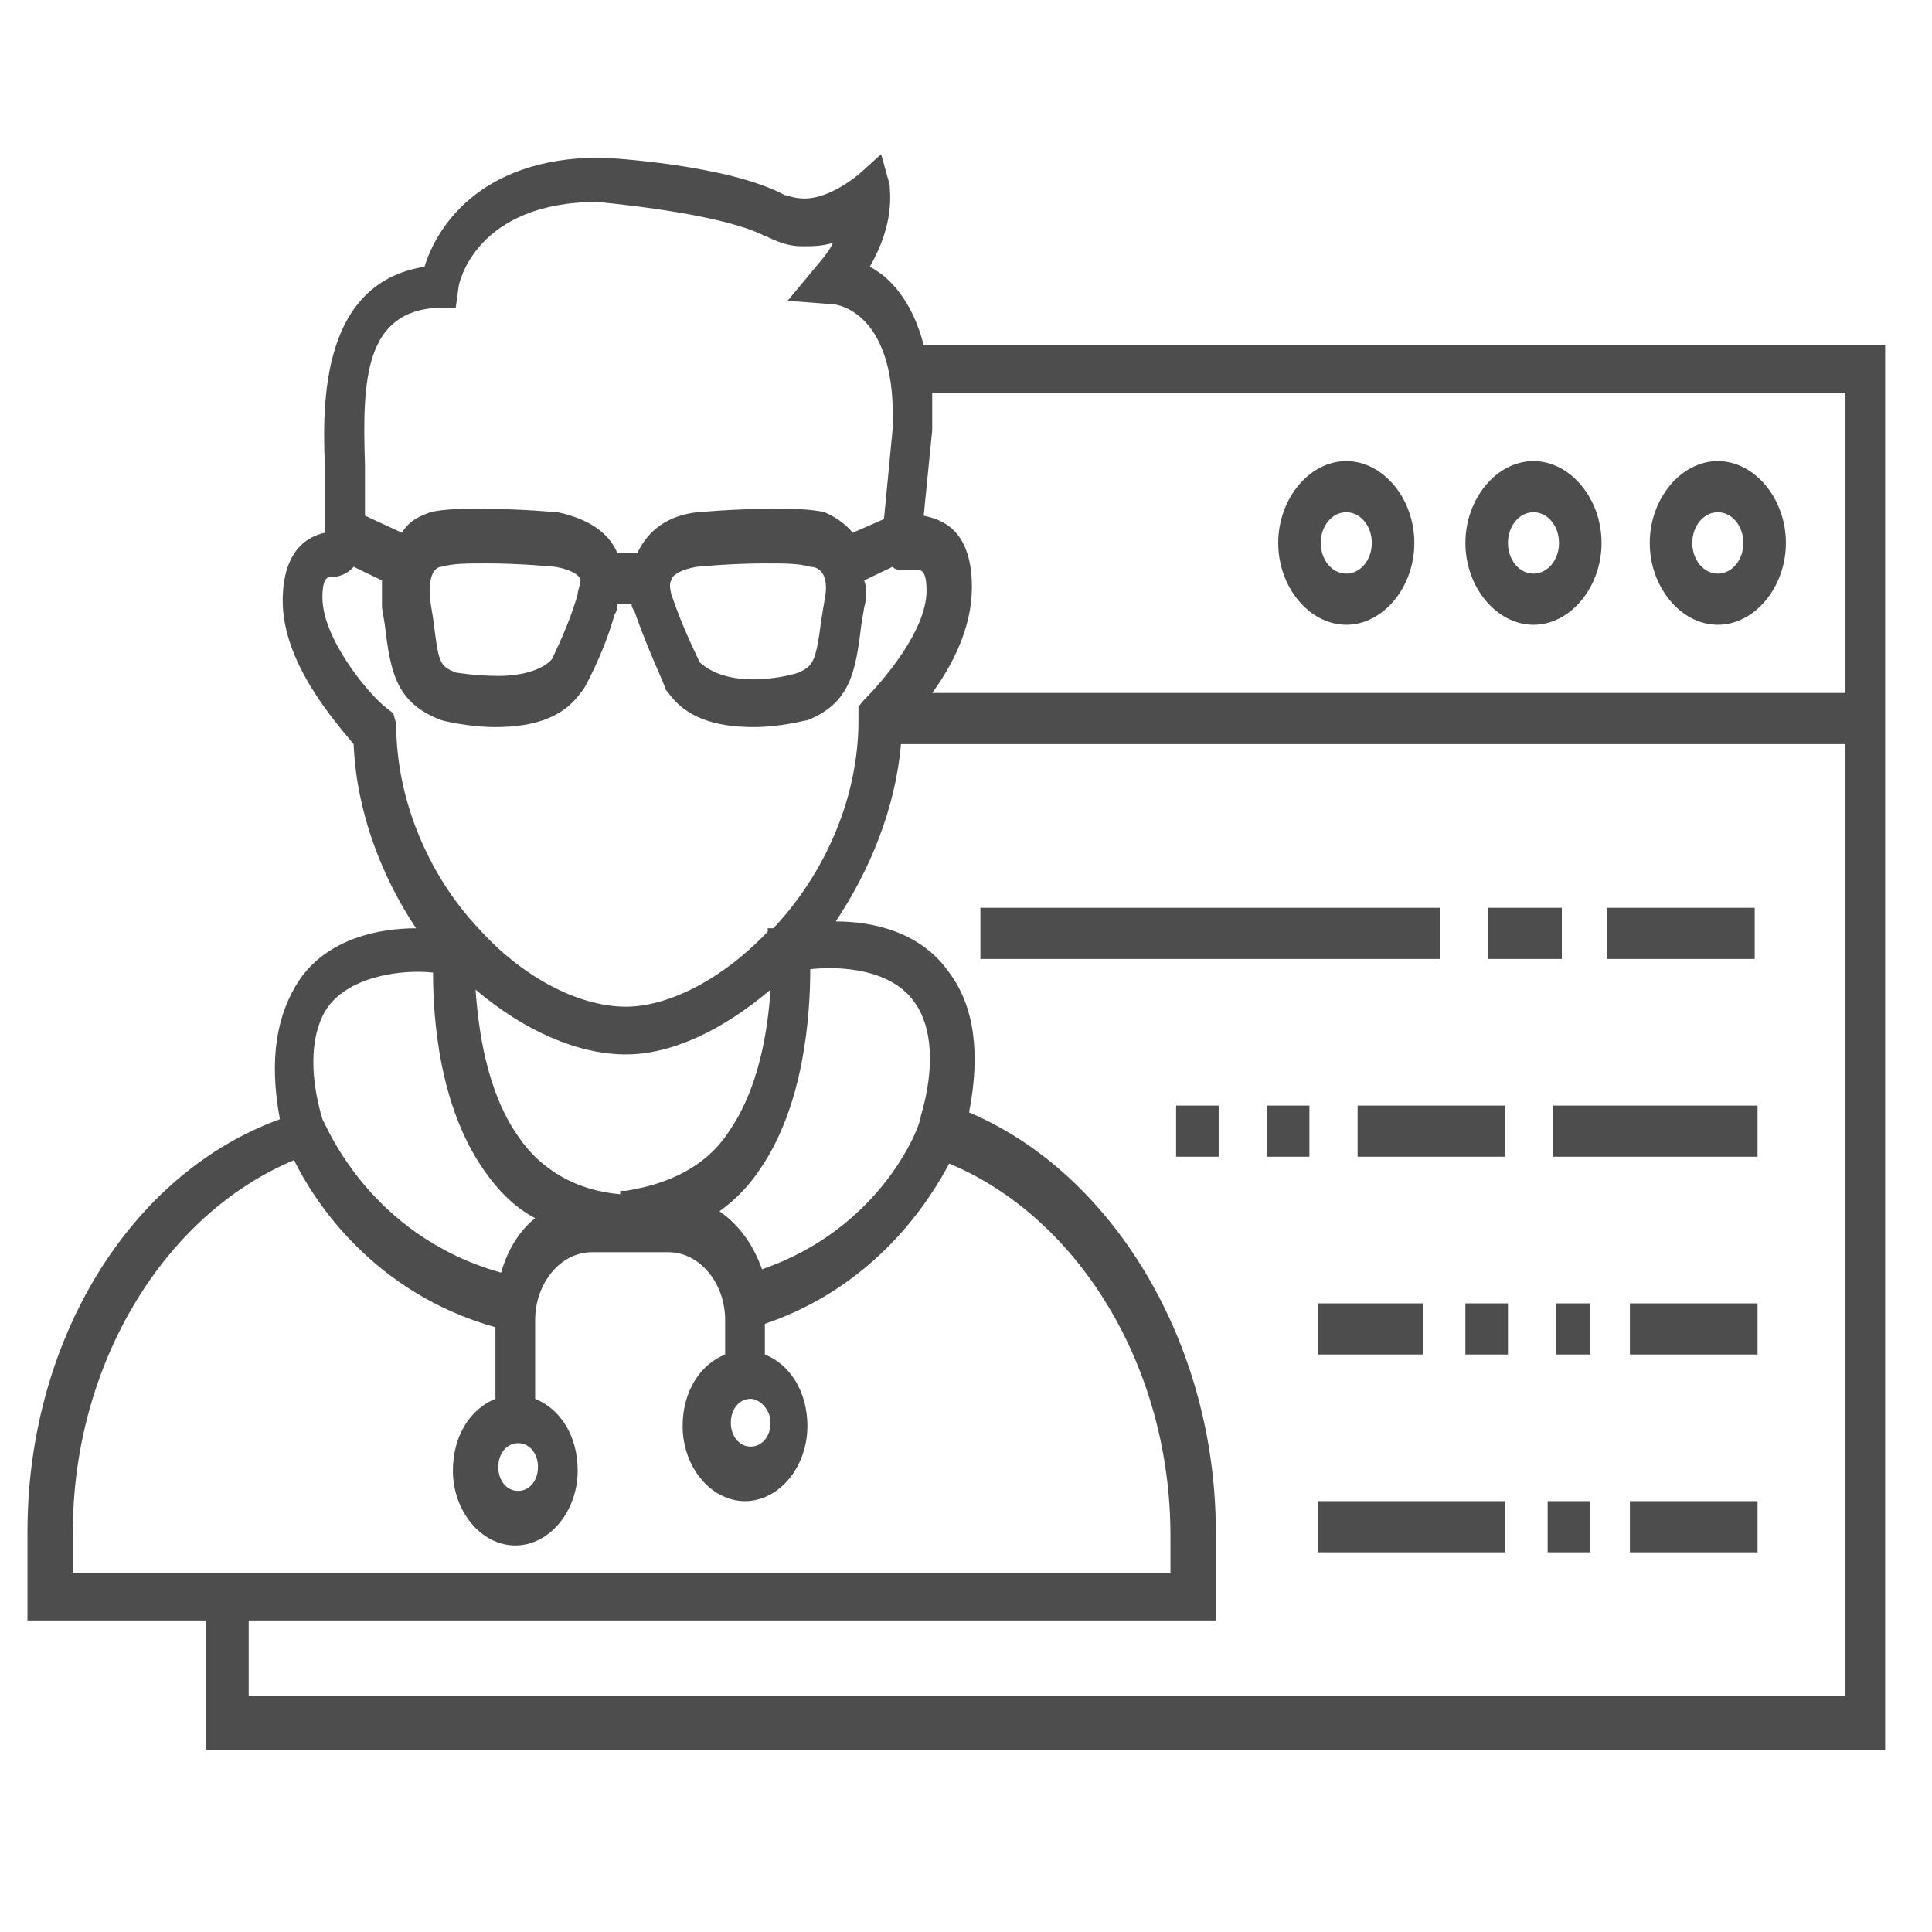 <?xml version="1.0" encoding="UTF-8" standalone="no"?>
<svg
   xmlns:dc="http://purl.org/dc/elements/1.1/"
   xmlns:cc="http://creativecommons.org/ns#"
   xmlns:rdf="http://www.w3.org/1999/02/22-rdf-syntax-ns#"
   xmlns:svg="http://www.w3.org/2000/svg"
   xmlns="http://www.w3.org/2000/svg"
   xmlns:sodipodi="http://sodipodi.sourceforge.net/DTD/sodipodi-0.dtd"
   xmlns:inkscape="http://www.inkscape.org/namespaces/inkscape"
   version="1.1"
   x="0px"
   y="0px"
   viewBox="0 0 100 100"
   enable-background="new 0 0 65 65"
   xml:space="preserve"
   id="svg44"
   sodipodi:docname="individual2.svg"
   width="100"
   height="100"
   inkscape:version="0.92.2 (30a58d1, 2017-08-07)"><defs
     id="defs48" /><sodipodi:namedview
     pagecolor="#ffffff"
     bordercolor="#666666"
     borderopacity="1"
     objecttolerance="10"
     gridtolerance="10"
     guidetolerance="10"
     inkscape:pageopacity="0"
     inkscape:pageshadow="2"
     inkscape:window-width="1855"
     inkscape:window-height="1056"
     id="namedview46"
     showgrid="false"
     inkscape:zoom="10.608654"
     inkscape:cx="16.852397"
     inkscape:cy="40.625"
     inkscape:window-x="65"
     inkscape:window-y="24"
     inkscape:window-maximized="1"
     inkscape:current-layer="svg44" /><g
     id="g38"
     transform="matrix(1.468,0,0,1.765,1.862,-8.257)"
     style="fill:#4d4d4d"><rect
       x="56.2"
       y="42.9"
       width="4.5"
       height="1.5"
       id="rect2"
       style="fill:#4d4d4d" /><rect
       x="50.4"
       y="42.9"
       width="1.5"
       height="1.5"
       id="rect4"
       style="fill:#4d4d4d" /><rect
       x="53.6"
       y="42.9"
       width="1.2"
       height="1.5"
       id="rect6"
       style="fill:#4d4d4d" /><rect
       x="45.2"
       y="42.9"
       width="3.7"
       height="1.5"
       id="rect8"
       style="fill:#4d4d4d" /><rect
       x="56.2"
       y="48.7"
       width="4.5"
       height="1.5"
       id="rect10"
       style="fill:#4d4d4d" /><rect
       x="53.3"
       y="48.7"
       width="1.5"
       height="1.5"
       id="rect12"
       style="fill:#4d4d4d" /><rect
       x="45.2"
       y="48.7"
       width="6.6"
       height="1.5"
       id="rect14"
       style="fill:#4d4d4d" /><path
       d="m 31.3,14.8 c -0.4,-1.3 -1.2,-2 -1.9,-2.3 0.9,-1.3 0.7,-2.2 0.7,-2.4 L 29.8,9.2 29,9.8 c -0.6,0.4 -1.3,0.7 -1.9,0.7 -0.4,0 -0.6,-0.1 -0.7,-0.1 -2,-0.9 -6.3,-1.1 -6.5,-1.1 -4.3,0 -5.8,2.1 -6.2,3.2 -3.8,0.5 -3.6,4.3 -3.5,6.1 0,0.3 0,0.6 0,0.8 0,0.3 0,0.6 0,0.9 -0.6,0.1 -1.5,0.5 -1.5,2 0,1.8 1.8,3.5 2.5,4.2 0.1,2 1,3.9 2.2,5.4 -1.3,0 -3.1,0.3 -4.1,1.5 -0.8,1 -1.1,2.3 -0.7,4.1 -5.3,1.6 -8.9,6.5 -8.9,12.1 v 2.6 H 6 V 56 H 65.2 V 14.8 Z m 32.5,1.5 V 25 H 31.6 c 0.7,-0.8 1.4,-1.9 1.4,-3.1 0,-1.8 -1.2,-2 -1.7,-2.1 l 0.3,-2.5 c 0,-0.4 0,-0.8 0,-1.1 H 63.8 Z M 14.2,13.7 h 0.6 l 0.1,-0.6 c 0,-0.1 0.6,-2.5 4.9,-2.5 1.2,0.1 4.5,0.4 5.9,1 0.1,0 0.6,0.3 1.3,0.3 0.4,0 0.7,0 1.1,-0.1 -0.1,0.2 -0.3,0.4 -0.5,0.6 l -1.1,1.1 1.6,0.1 c 0.1,0 2.3,0.2 2.1,3.7 l -0.3,2.6 -1.1,0.4 c -0.3,-0.3 -0.7,-0.5 -1,-0.6 -0.5,-0.1 -1.1,-0.1 -1.9,-0.1 -1.3,0 -2.5,0.1 -2.6,0.1 -1,0.1 -1.7,0.5 -2.1,1.2 0,0 0,0 0,0 h -0.7 c 0,0 0,0 0,0 -0.3,-0.6 -1,-1 -2.1,-1.2 -0.1,0 -1.3,-0.1 -2.6,-0.1 -0.8,0 -1.4,0 -1.9,0.1 -0.3,0.1 -0.7,0.2 -1,0.6 l -1.3,-0.5 c 0,-0.2 0,-0.4 0,-0.6 0,-0.2 0,-0.5 0,-0.9 -0.1,-2.5 0,-4.5 2.6,-4.6 z m 13.6,8.6 -0.1,0.5 c -0.2,1.3 -0.3,1.4 -0.8,1.6 0,0 -0.7,0.2 -1.6,0.2 -0.9,0 -1.5,-0.2 -1.9,-0.5 -0.1,-0.2 -0.6,-1 -1,-2 0,0 -0.1,-0.3 0,-0.4 0,-0.1 0.2,-0.3 0.9,-0.4 0,0 1.2,-0.1 2.4,-0.1 0.7,0 1.2,0 1.6,0.1 0.3,0 0.7,0.2 0.5,1 z m -8.7,-0.2 c -0.3,0.9 -0.8,1.7 -0.9,1.9 -0.3,0.3 -1,0.5 -1.9,0.5 -0.8,0 -1.5,-0.1 -1.5,-0.1 0,0 0,0 0,0 -0.6,-0.2 -0.6,-0.3 -0.8,-1.6 l -0.1,-0.5 c -0.1,-0.8 0.2,-1 0.4,-1 0.4,-0.1 0.9,-0.1 1.6,-0.1 1.2,0 2.4,0.1 2.4,0.1 0.7,0.1 0.9,0.3 0.9,0.4 0,0.1 -0.1,0.3 -0.1,0.4 z m -6.5,3.5 -0.3,-0.2 c -0.6,-0.4 -2.2,-2 -2.2,-3.2 0,-0.6 0.2,-0.6 0.3,-0.6 0.3,0 0.6,-0.1 0.8,-0.3 l 1,0.4 c 0,0.3 0,0.5 0,0.8 l 0.1,0.5 c 0.2,1.4 0.4,2.3 2,2.8 0,0 0.9,0.2 1.9,0.2 1.4,0 2.4,-0.3 3,-1 l 0.1,-0.1 c 0,0 0.7,-1 1.1,-2.2 0,0 0.1,-0.1 0.1,-0.3 H 21 c 0,0.1 0.1,0.2 0.1,0.2 0.5,1.2 1.1,2.2 1.1,2.3 l 0.1,0.1 c 0.6,0.7 1.6,1 3,1 1,0 1.8,-0.2 1.9,-0.2 1.5,-0.5 1.7,-1.4 1.9,-2.8 l 0.1,-0.5 c 0.1,-0.3 0.1,-0.6 0,-0.8 l 1,-0.4 c 0.1,0.1 0.3,0.1 0.5,0.1 h 0.2 c 0.1,0 0.1,0 0.2,0 0.1,0 0.3,0 0.3,0.6 0,1.2 -1.6,2.7 -2.2,3.2 L 29,25.4 v 0.4 c 0,2.4 -1.3,4.6 -3,6.1 H 25.8 V 32 c -1.6,1.4 -3.5,2.2 -5,2.2 -1.7,0 -3.7,-0.9 -5.2,-2.3 v 0 0 c -1.7,-1.5 -2.9,-3.7 -2.9,-6 z m 13,16.3 c -0.3,-0.7 -0.8,-1.3 -1.5,-1.7 0.5,-0.3 1,-0.7 1.4,-1.2 1.6,-1.9 1.8,-4.6 1.8,-5.9 1.1,-0.1 2.9,0 3.7,1 0.6,0.7 0.7,1.9 0.2,3.3 0,0.3 -1.4,3.3 -5.6,4.5 z m 0.3,4.5 c 0,0.4 -0.3,0.7 -0.7,0.7 -0.4,0 -0.7,-0.3 -0.7,-0.7 0,-0.4 0.3,-0.7 0.7,-0.7 0.3,0 0.7,0.3 0.7,0.7 z M 20.6,39.7 C 19.1,39.6 17.8,39 17,38 c -1.1,-1.3 -1.4,-3.1 -1.5,-4.3 1.7,1.2 3.6,1.9 5.3,1.9 1.6,0 3.4,-0.7 5.1,-1.9 -0.1,1.2 -0.4,2.9 -1.5,4.2 -0.8,1 -2.1,1.5 -3.6,1.7 H 20.6 Z M 10.3,34.2 c 0.8,-0.9 2.6,-1.1 3.7,-1 0,1.3 0.2,3.9 1.8,5.8 0.5,0.6 1.1,1.1 1.8,1.4 -0.6,0.4 -1,1 -1.2,1.6 -4.7,-1.1 -6.2,-4.4 -6.3,-4.5 -0.5,-1.4 -0.4,-2.6 0.2,-3.3 z m 7.4,13.5 c 0,0.4 -0.3,0.7 -0.7,0.7 -0.4,0 -0.7,-0.3 -0.7,-0.7 0,-0.4 0.3,-0.7 0.7,-0.7 0.4,0 0.7,0.3 0.7,0.7 z M 1.3,49.6 c 0,-4.9 3.2,-9.3 7.8,-10.9 0.7,1.2 2.8,3.9 7.1,4.9 v 2.1 c -0.9,0.3 -1.5,1.1 -1.5,2.1 0,1.2 1,2.2 2.2,2.2 1.2,0 2.2,-1 2.2,-2.2 0,-1 -0.6,-1.8 -1.5,-2.1 v -2.3 c 0,-1.1 0.9,-2 2,-2 h 0.8 c 0.1,0 0.1,0 0.2,0 v 0 h 0.1 v 0 c 0.1,0 0.1,0 0.2,0 h 1.4 c 1.1,0 2,0.9 2,2 v 1 c -0.9,0.3 -1.5,1.1 -1.5,2.1 0,1.2 1,2.2 2.2,2.2 1.2,0 2.2,-1 2.2,-2.2 0,-1 -0.6,-1.8 -1.5,-2.1 v -0.9 c 3.9,-1.1 5.8,-3.6 6.5,-4.7 4.6,1.6 7.8,6 7.8,10.9 v 1.1 H 1.3 Z m 6.2,4.9 v -2.3 h 34.1 v -2.6 c 0,-5.5 -3.6,-10.5 -8.7,-12.3 0.4,-1.7 0.2,-3.1 -0.7,-4.1 -1,-1.2 -2.7,-1.5 -4,-1.5 1.2,-1.5 2.1,-3.3 2.3,-5.2 H 63.8 V 54.4 H 7.5 Z"
       id="path16"
       inkscape:connector-curvature="0"
       style="fill:#4d4d4d" /><path
       d="m 46.2,23 c 1.3,0 2.4,-1.1 2.4,-2.4 0,-1.3 -1.1,-2.4 -2.4,-2.4 -1.3,0 -2.4,1.1 -2.4,2.4 0,1.3 1.1,2.4 2.4,2.4 z m 0,-3.3 c 0.5,0 0.9,0.4 0.9,0.9 0,0.5 -0.4,0.9 -0.9,0.9 -0.5,0 -0.9,-0.4 -0.9,-0.9 0,-0.5 0.4,-0.9 0.9,-0.9 z"
       id="path18"
       inkscape:connector-curvature="0"
       style="fill:#4d4d4d" /><path
       d="m 52.8,23 c 1.3,0 2.4,-1.1 2.4,-2.4 0,-1.3 -1.1,-2.4 -2.4,-2.4 -1.3,0 -2.4,1.1 -2.4,2.4 0,1.3 1.1,2.4 2.4,2.4 z m 0,-3.3 c 0.5,0 0.9,0.4 0.9,0.9 0,0.5 -0.4,0.9 -0.9,0.9 -0.5,0 -0.9,-0.4 -0.9,-0.9 0,-0.5 0.4,-0.9 0.9,-0.9 z"
       id="path20"
       inkscape:connector-curvature="0"
       style="fill:#4d4d4d" /><path
       d="m 59.3,23 c 1.3,0 2.4,-1.1 2.4,-2.4 0,-1.3 -1.1,-2.4 -2.4,-2.4 -1.3,0 -2.4,1.1 -2.4,2.4 0,1.3 1.1,2.4 2.4,2.4 z m 0,-3.3 c 0.5,0 0.9,0.4 0.9,0.9 0,0.5 -0.4,0.9 -0.9,0.9 -0.5,0 -0.9,-0.4 -0.9,-0.9 0,-0.5 0.4,-0.9 0.9,-0.9 z"
       id="path22"
       inkscape:connector-curvature="0"
       style="fill:#4d4d4d" /><rect
       x="55.4"
       y="31.3"
       width="5.2"
       height="1.5"
       id="rect24"
       style="fill:#4d4d4d" /><rect
       x="51.2"
       y="31.3"
       width="2.6"
       height="1.5"
       id="rect26"
       style="fill:#4d4d4d" /><rect
       x="33.3"
       y="31.3"
       width="16.2"
       height="1.5"
       id="rect28"
       style="fill:#4d4d4d" /><rect
       x="46.6"
       y="37.1"
       width="5.2"
       height="1.5"
       id="rect30"
       style="fill:#4d4d4d" /><rect
       x="53.5"
       y="37.1"
       width="7.2"
       height="1.5"
       id="rect32"
       style="fill:#4d4d4d" /><rect
       x="43.4"
       y="37.1"
       width="1.5"
       height="1.5"
       id="rect34"
       style="fill:#4d4d4d" /><rect
       x="40.2"
       y="37.1"
       width="1.5"
       height="1.5"
       id="rect36"
       style="fill:#4d4d4d" /></g></svg>